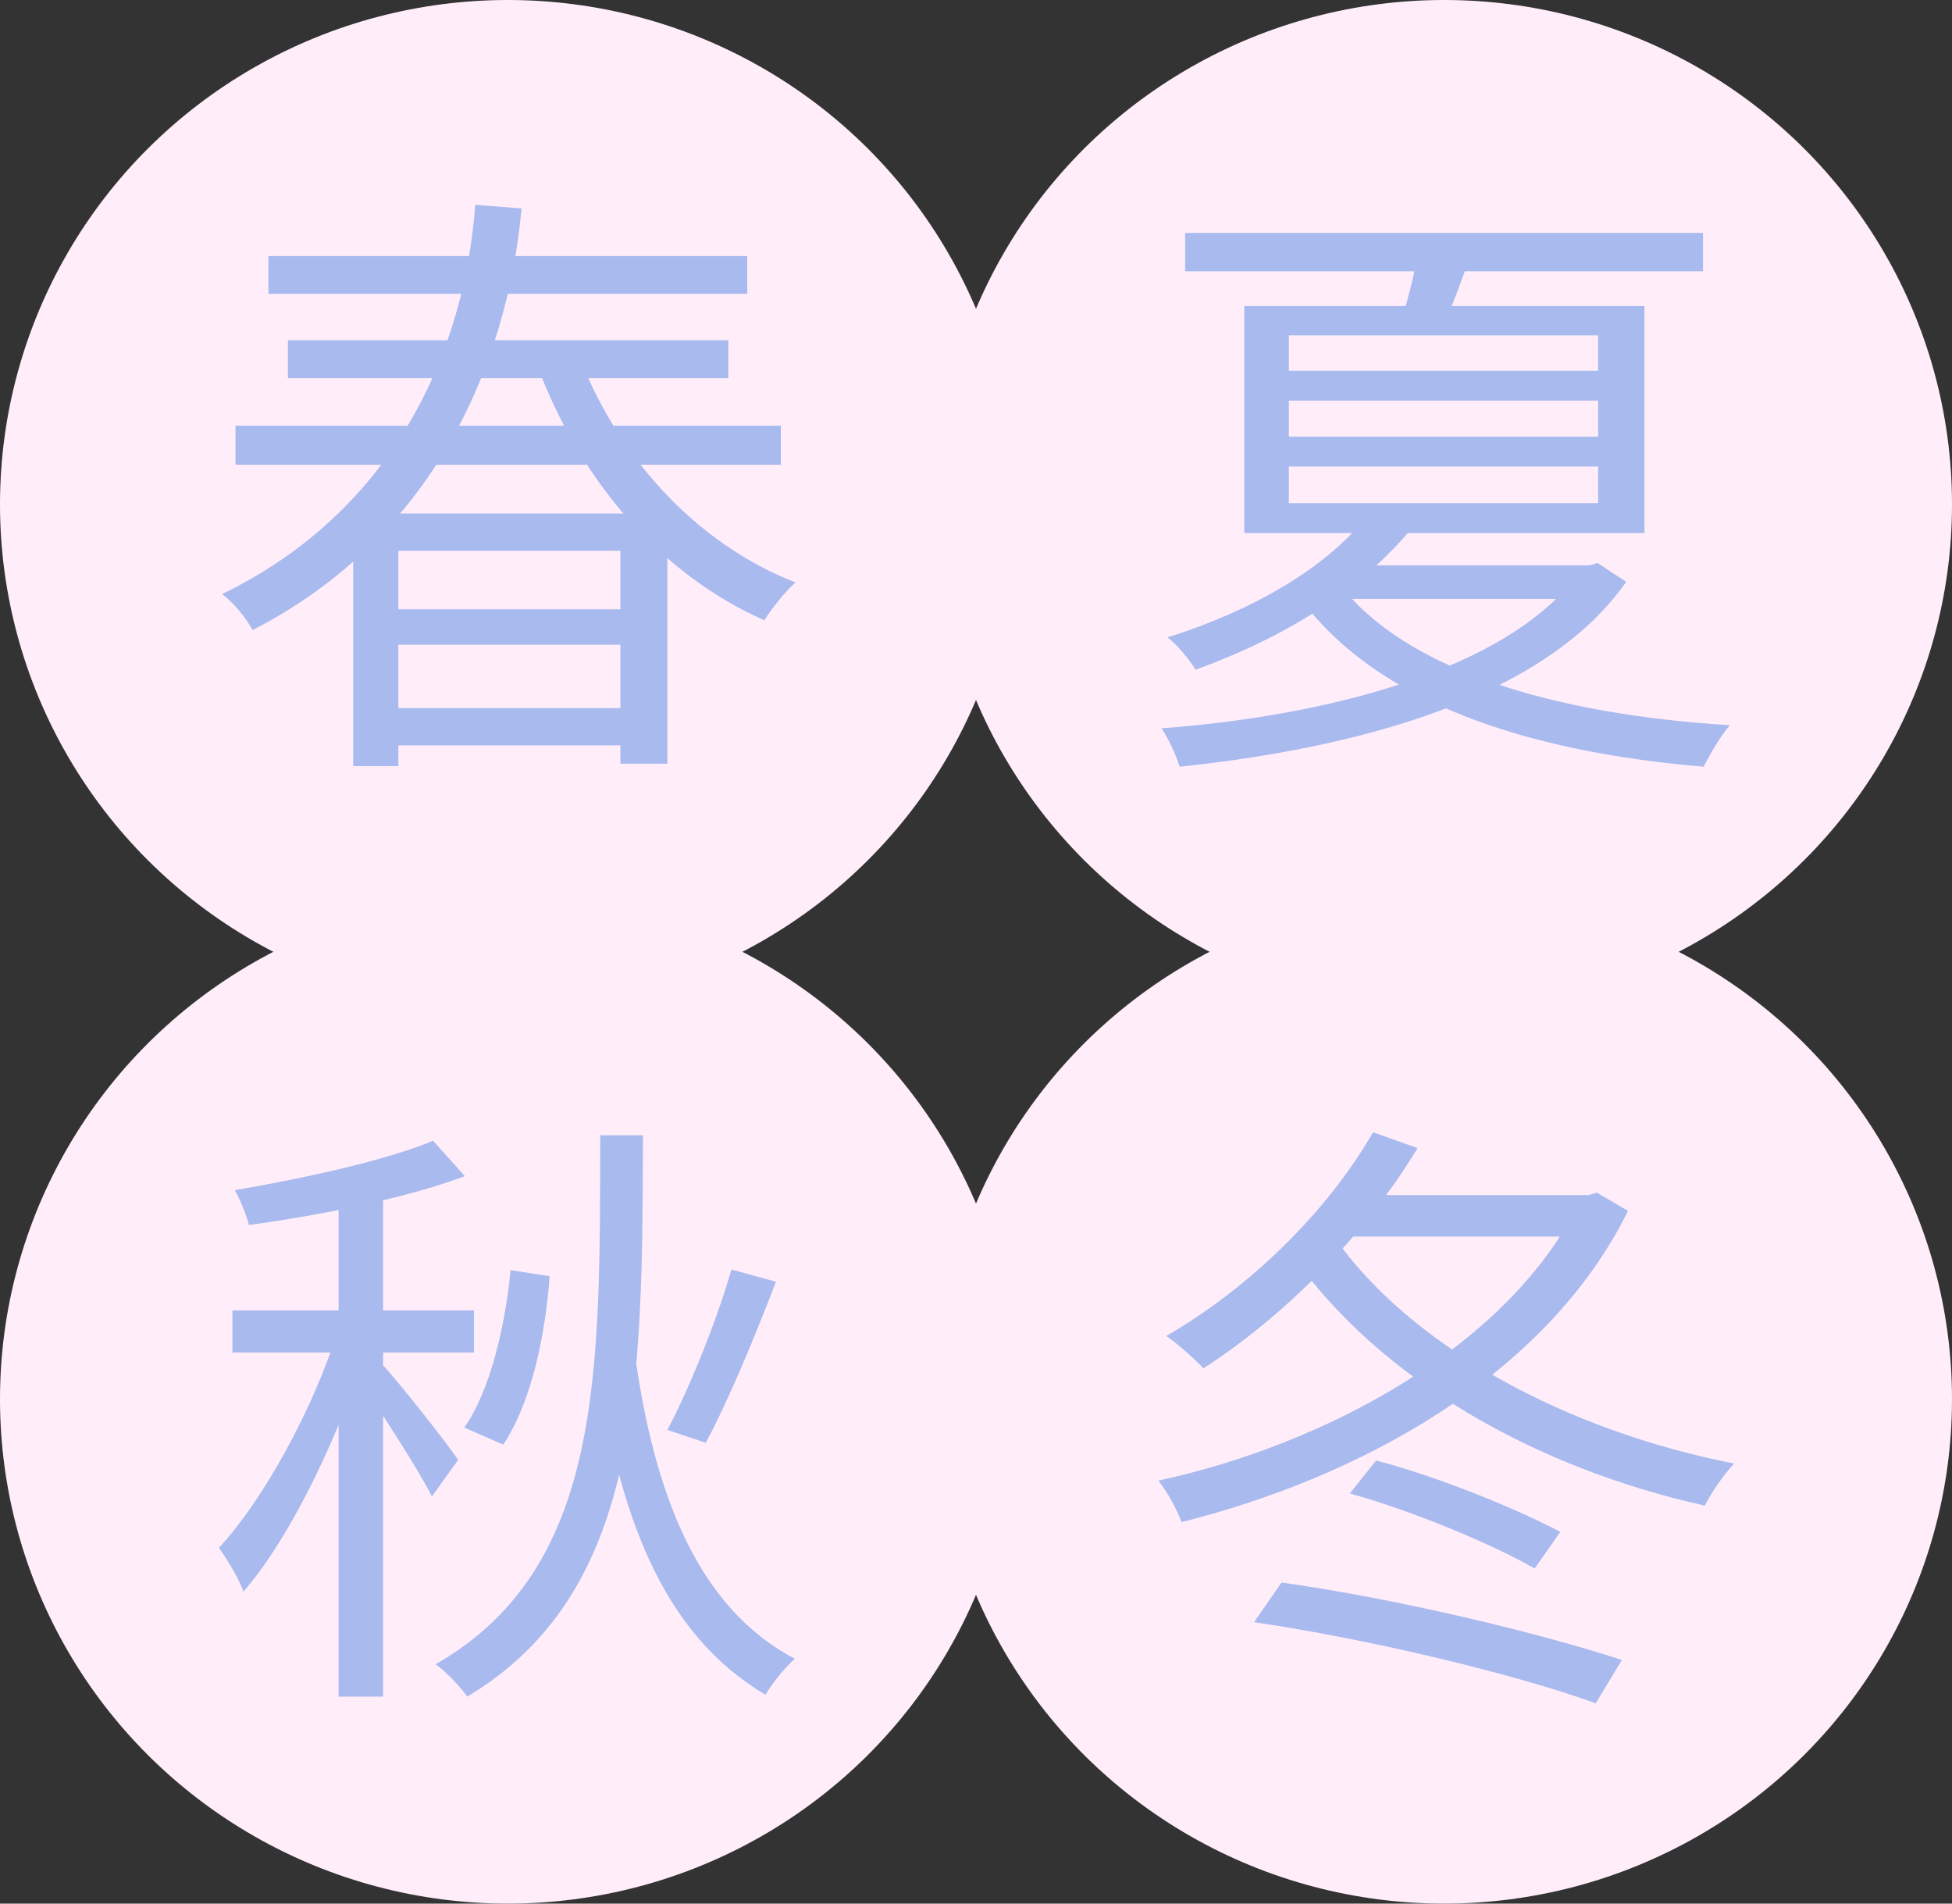 <svg width="160" height="156" viewBox="0 0 160 156" fill="none" xmlns="http://www.w3.org/2000/svg">
<rect x="0" y="0" width="160" height="156" fill="#333333" stroke="none"/>
<ellipse cx="41.629" cy="114.664" rx="41.629" ry="41.336" fill="#FFEEFA"/>
<ellipse cx="118.371" cy="114.664" rx="41.629" ry="41.336" fill="#FFEEFA"/>
<ellipse cx="118.371" cy="41.336" rx="41.629" ry="41.336" fill="#FFEEFA"/>
<ellipse cx="41.629" cy="41.336" rx="41.629" ry="41.336" fill="#FFEEFA"/>
<path d="M19.302 34.883H64.002V38.083H19.302V34.883ZM31.052 49.933H52.452V52.833H31.052V49.933ZM31.052 58.033H52.452V61.083H31.052V58.033ZM23.602 27.883H59.702V30.983H23.602V27.883ZM22.002 20.983H61.252V24.083H22.002V20.983ZM47.352 28.883C50.502 37.333 57.002 44.533 65.202 47.733C64.352 48.483 63.202 49.933 62.652 50.833C54.152 47.083 47.552 39.383 44.002 29.883L47.352 28.883ZM28.952 42.083H54.702V62.583H50.852V45.133H32.652V62.783H28.952V42.083ZM38.952 16.783L42.752 17.083C41.552 30.133 35.352 44.133 20.702 51.633C20.202 50.683 19.102 49.333 18.202 48.683C32.352 41.833 38.102 28.683 38.952 16.783Z" fill="#A9BAEE"/>
<path d="M49.202 93.036H52.702C52.652 113.336 52.602 130.486 38.302 139.036C37.702 138.186 36.552 136.986 35.702 136.386C49.502 128.486 49.152 112.386 49.202 93.036ZM52.002 110.686C53.602 122.536 57.252 131.786 65.152 135.936C64.352 136.636 63.252 137.986 62.752 138.886C54.352 133.936 50.652 124.236 48.852 111.136L52.002 110.686ZM59.952 104.036L63.602 105.036C61.902 109.486 59.702 114.786 57.852 118.236L54.702 117.186C56.552 113.686 58.802 108.086 59.952 104.036ZM41.852 104.086L45.052 104.586C44.702 109.436 43.552 114.936 41.252 118.386L38.052 116.986C40.152 114.036 41.402 108.736 41.852 104.086ZM27.752 96.886H31.402V139.036H27.752V96.886ZM19.052 107.386H38.852V110.836H19.052V107.386ZM27.752 108.836L30.202 109.886C28.102 117.036 23.952 125.836 19.952 130.436C19.602 129.386 18.602 127.786 17.952 126.836C21.702 122.786 25.852 115.086 27.752 108.836ZM35.502 93.486L38.102 96.386C33.302 98.186 26.302 99.586 20.402 100.386C20.202 99.586 19.702 98.336 19.252 97.536C25.052 96.536 31.652 95.086 35.502 93.486ZM31.352 111.836C32.502 113.036 36.702 118.336 37.552 119.636L35.402 122.636C34.302 120.436 30.952 115.236 29.602 113.386L31.352 111.836Z" fill="#A9BAEE"/>
<path d="M112.544 92.786L116.194 94.086C111.794 101.386 105.144 107.936 98.644 112.136C97.994 111.436 96.494 110.086 95.594 109.486C102.244 105.636 108.694 99.486 112.544 92.786ZM129.444 97.936H130.194L130.894 97.736L133.444 99.236C126.694 112.886 111.244 121.136 96.844 124.736C96.494 123.736 95.644 122.186 94.944 121.336C108.644 118.386 123.694 110.286 129.444 98.536V97.936ZM109.294 101.286C115.594 110.336 128.344 117.236 142.144 119.936C141.344 120.786 140.244 122.336 139.744 123.386C125.794 120.286 113.094 113.036 105.944 102.886L109.294 101.286ZM110.644 122.386L112.794 119.686C117.944 121.036 124.294 123.636 127.894 125.536L125.794 128.536C122.294 126.536 115.844 123.836 110.644 122.386ZM102.794 132.936L105.044 129.686C114.344 130.986 126.094 133.786 132.944 136.036L130.794 139.586C124.194 137.186 112.294 134.336 102.794 132.936ZM110.844 97.936H130.244V101.336H108.444L110.844 97.936Z" fill="#A9BAEE"/>
<path d="M97.144 19.083H139.594V22.233H97.144V19.083ZM109.844 47.933C115.294 54.933 127.344 58.533 141.794 59.433C141.044 60.283 140.144 61.833 139.644 62.833C124.944 61.583 112.944 57.533 106.644 49.133L109.844 47.933ZM129.494 46.333H130.294L130.944 46.133L133.294 47.683C126.544 57.333 110.994 61.333 96.694 62.833C96.394 61.883 95.794 60.533 95.194 59.683C108.744 58.683 123.744 54.883 129.494 46.833V46.333ZM111.844 42.533L115.694 43.333C111.894 47.883 106.144 51.933 97.994 54.883C97.494 54.033 96.444 52.783 95.694 52.233C103.494 49.783 108.994 46.083 111.844 42.533ZM116.244 20.683L120.544 20.833C119.794 23.083 118.944 25.283 118.244 26.833L114.794 26.533C115.344 24.783 115.944 22.383 116.244 20.683ZM105.644 32.833V35.783H130.994V32.833H105.644ZM105.644 38.233V41.233H130.994V38.233H105.644ZM105.644 27.483V30.383H130.994V27.483H105.644ZM101.994 25.083H134.794V43.683H101.994V25.083ZM110.494 46.333H130.644V49.083H107.794L110.494 46.333Z" fill="#A9BAEE"/>
</svg>

